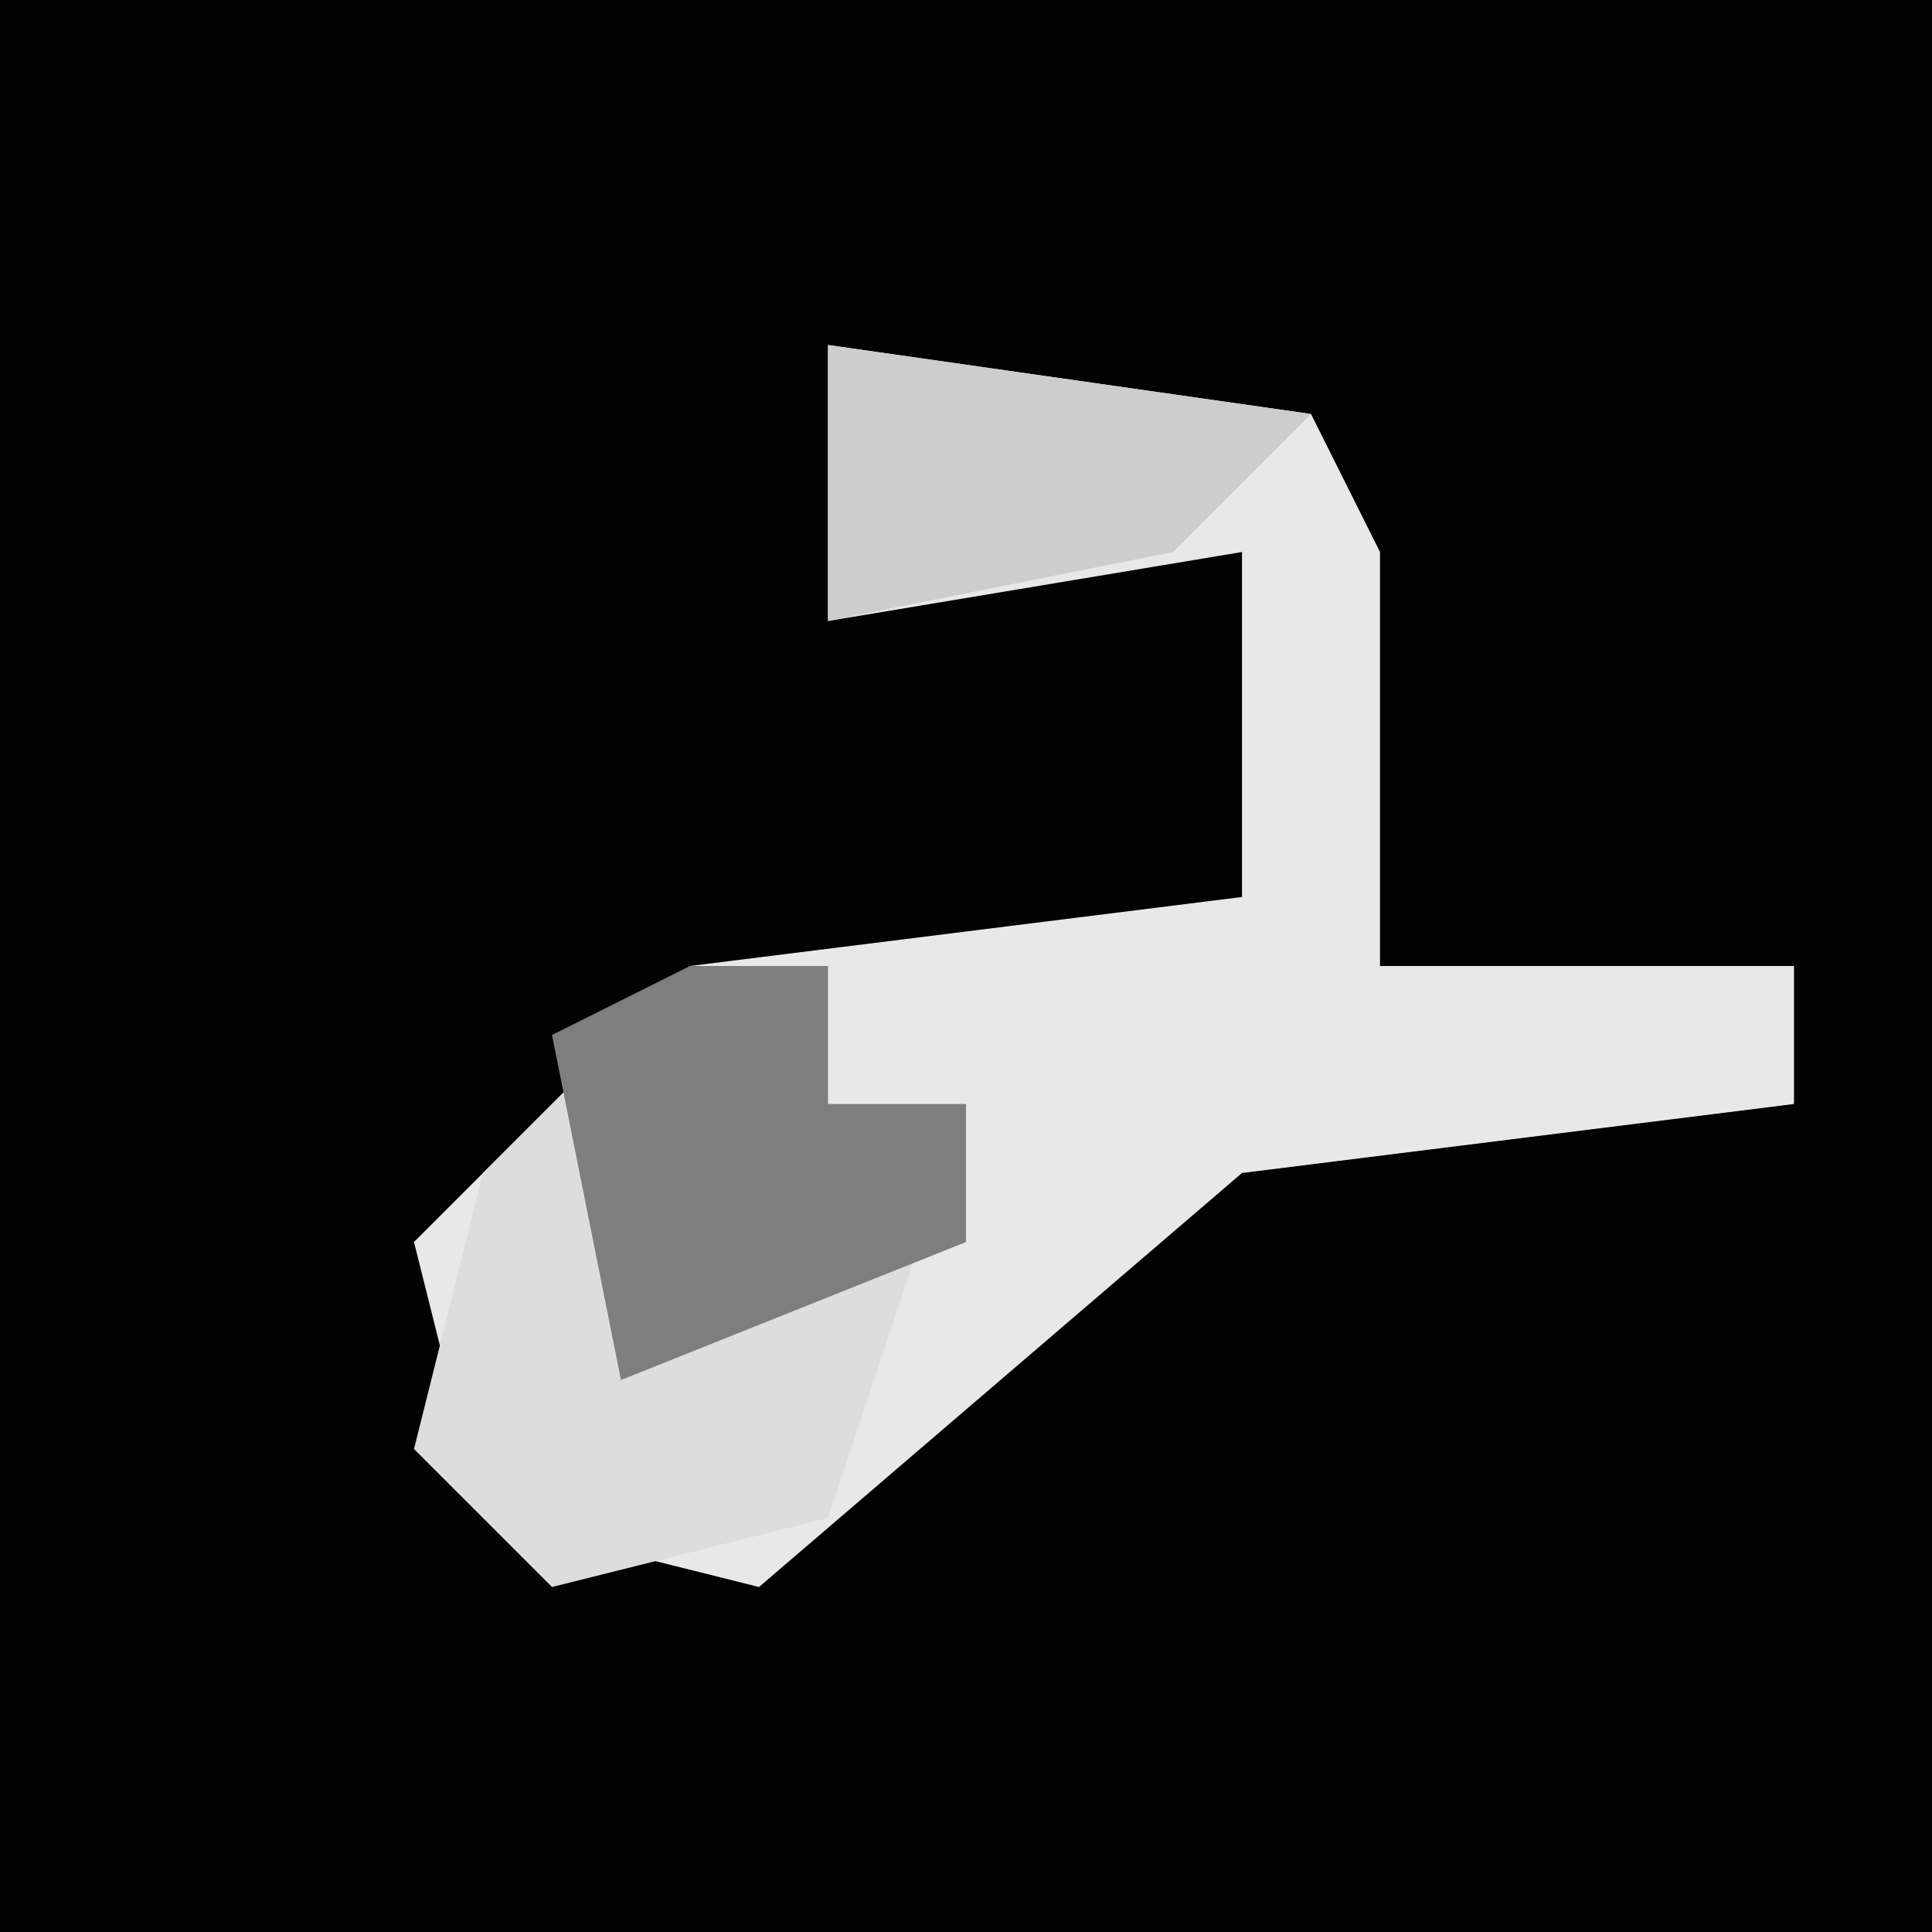 <?xml version="1.0" encoding="UTF-8"?>
<svg version="1.1" xmlns="http://www.w3.org/2000/svg" width="28" height="28">
<path d="M0,0 L28,0 L28,28 L0,28 Z " fill="#020202" transform="translate(0,0)"/>
<path d="M0,0 L7,1 L8,3 L8,9 L14,9 L14,11 L6,12 L-1,18 L-5,17 L-6,13 L-2,9 L6,8 L6,3 L0,4 Z " fill="#E8E8E8" transform="translate(12,5)"/>
<path d="M0,0 L2,0 L2,2 L4,2 L2,8 L-2,9 L-4,7 L-3,3 Z " fill="#DDDDDD" transform="translate(10,14)"/>
<path d="M0,0 L2,0 L2,2 L4,2 L4,4 L-1,6 L-2,1 Z " fill="#7E7E7E" transform="translate(10,14)"/>
<path d="M0,0 L7,1 L5,3 L0,4 Z " fill="#CDCDCD" transform="translate(12,5)"/>
</svg>
